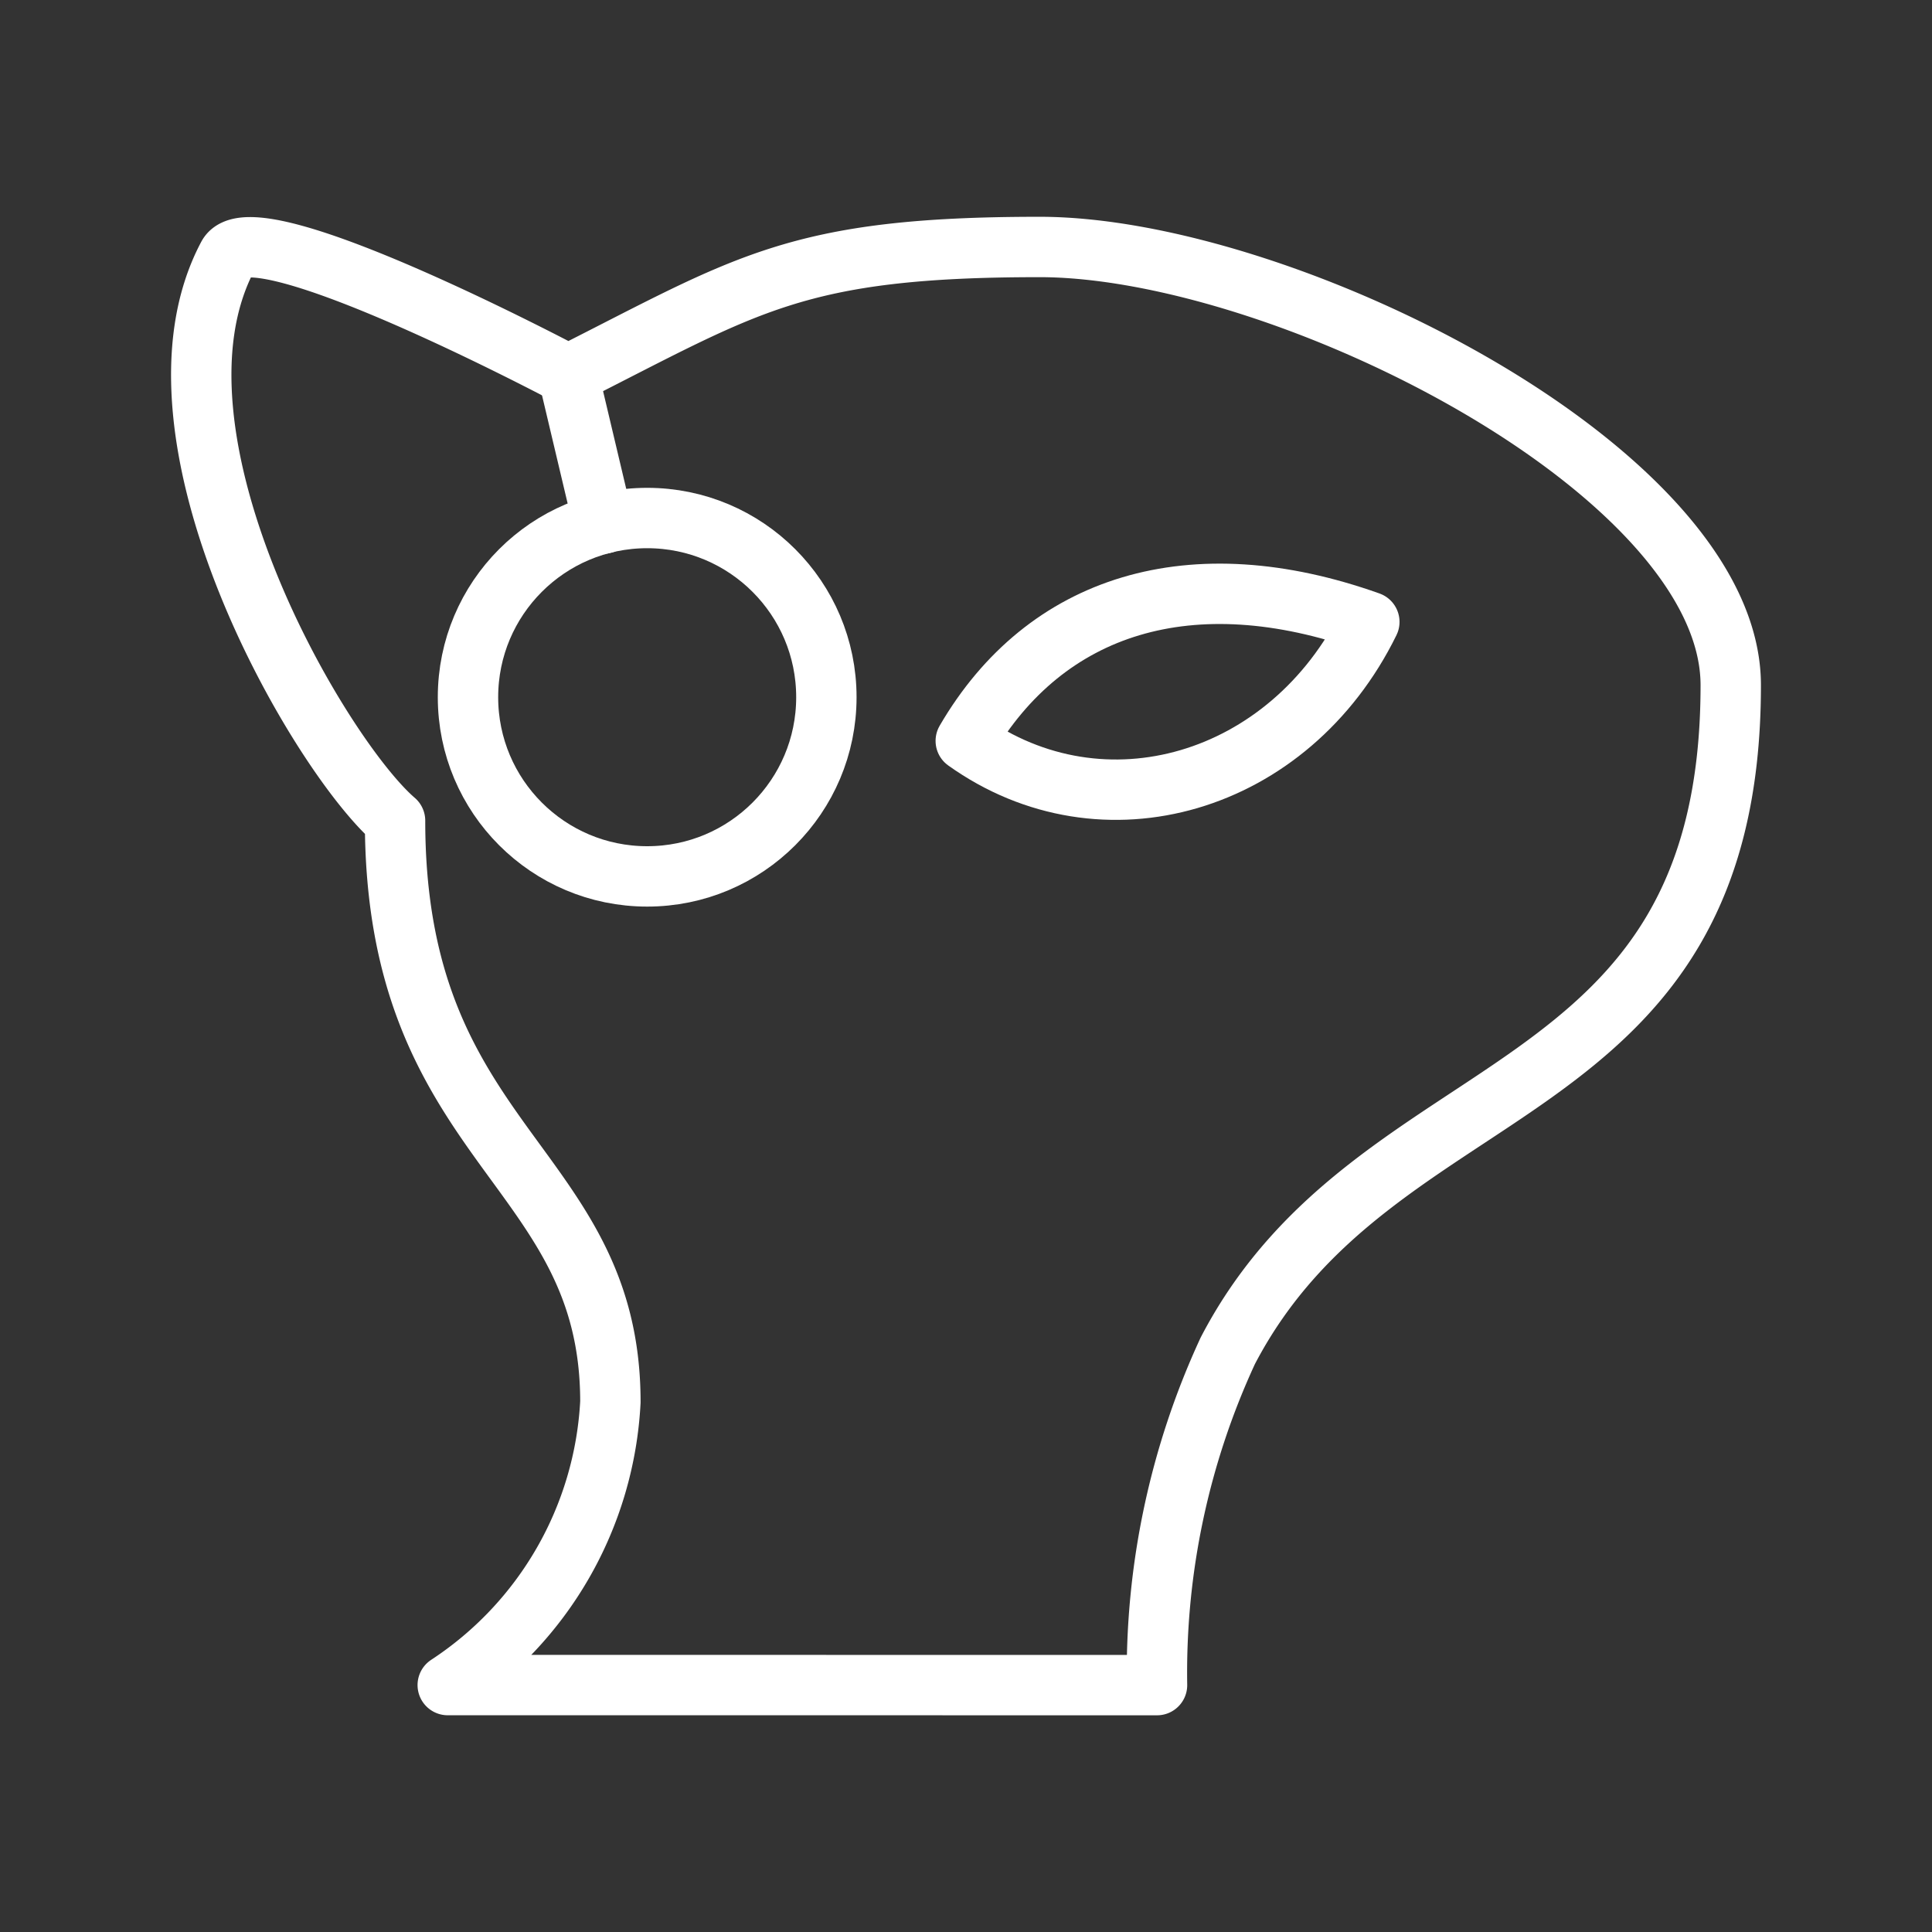 <ns0:svg xmlns:ns0="http://www.w3.org/2000/svg" viewBox="0 0 48 48" style="stroke-width:1.5px"><ns0:rect x="0" y="0" width="48" height="48" fill="#333333" stroke="none"/><ns0:defs style="stroke-width:1.5px"><ns0:style style="stroke-width:1.5px">.a{fill:none;stroke:#fff;stroke-linecap:round;stroke-linejoin:round;}</ns0:style></ns0:defs><ns0:path class="a" d="M23.994,18.407c1.983-3.405,5.612-4.527,10.027-2.956C32.038,19.492,27.399,20.839,23.994,18.407Z" style="stroke-width:1.5px" /><ns0:circle class="a" cx="16.079" cy="17.322" r="4.452" style="stroke-width:1.5px" /><ns0:path class="a" d="M11.124,41.865a8.964,8.964,0,0,0,4.041-7.034c0-5.911-5.35-6.323-5.35-14.441C7.944,18.781,3.282,10.839,5.662,6.36c.636-1.197,8.455,2.956,8.455,2.956,4.452-2.245,5.649-3.18,11.71-3.18S43,11.71,43,17.023c0,10.7-8.792,9.428-12.496,16.537a19.043,19.043,0,0,0-1.758,8.306Z" style="stroke-width:1.5px" /><ns0:line class="a" x1="14.992" y1="13.008" x2="14.117" y2="9.315" style="stroke-width:1.5px" /></ns0:svg>